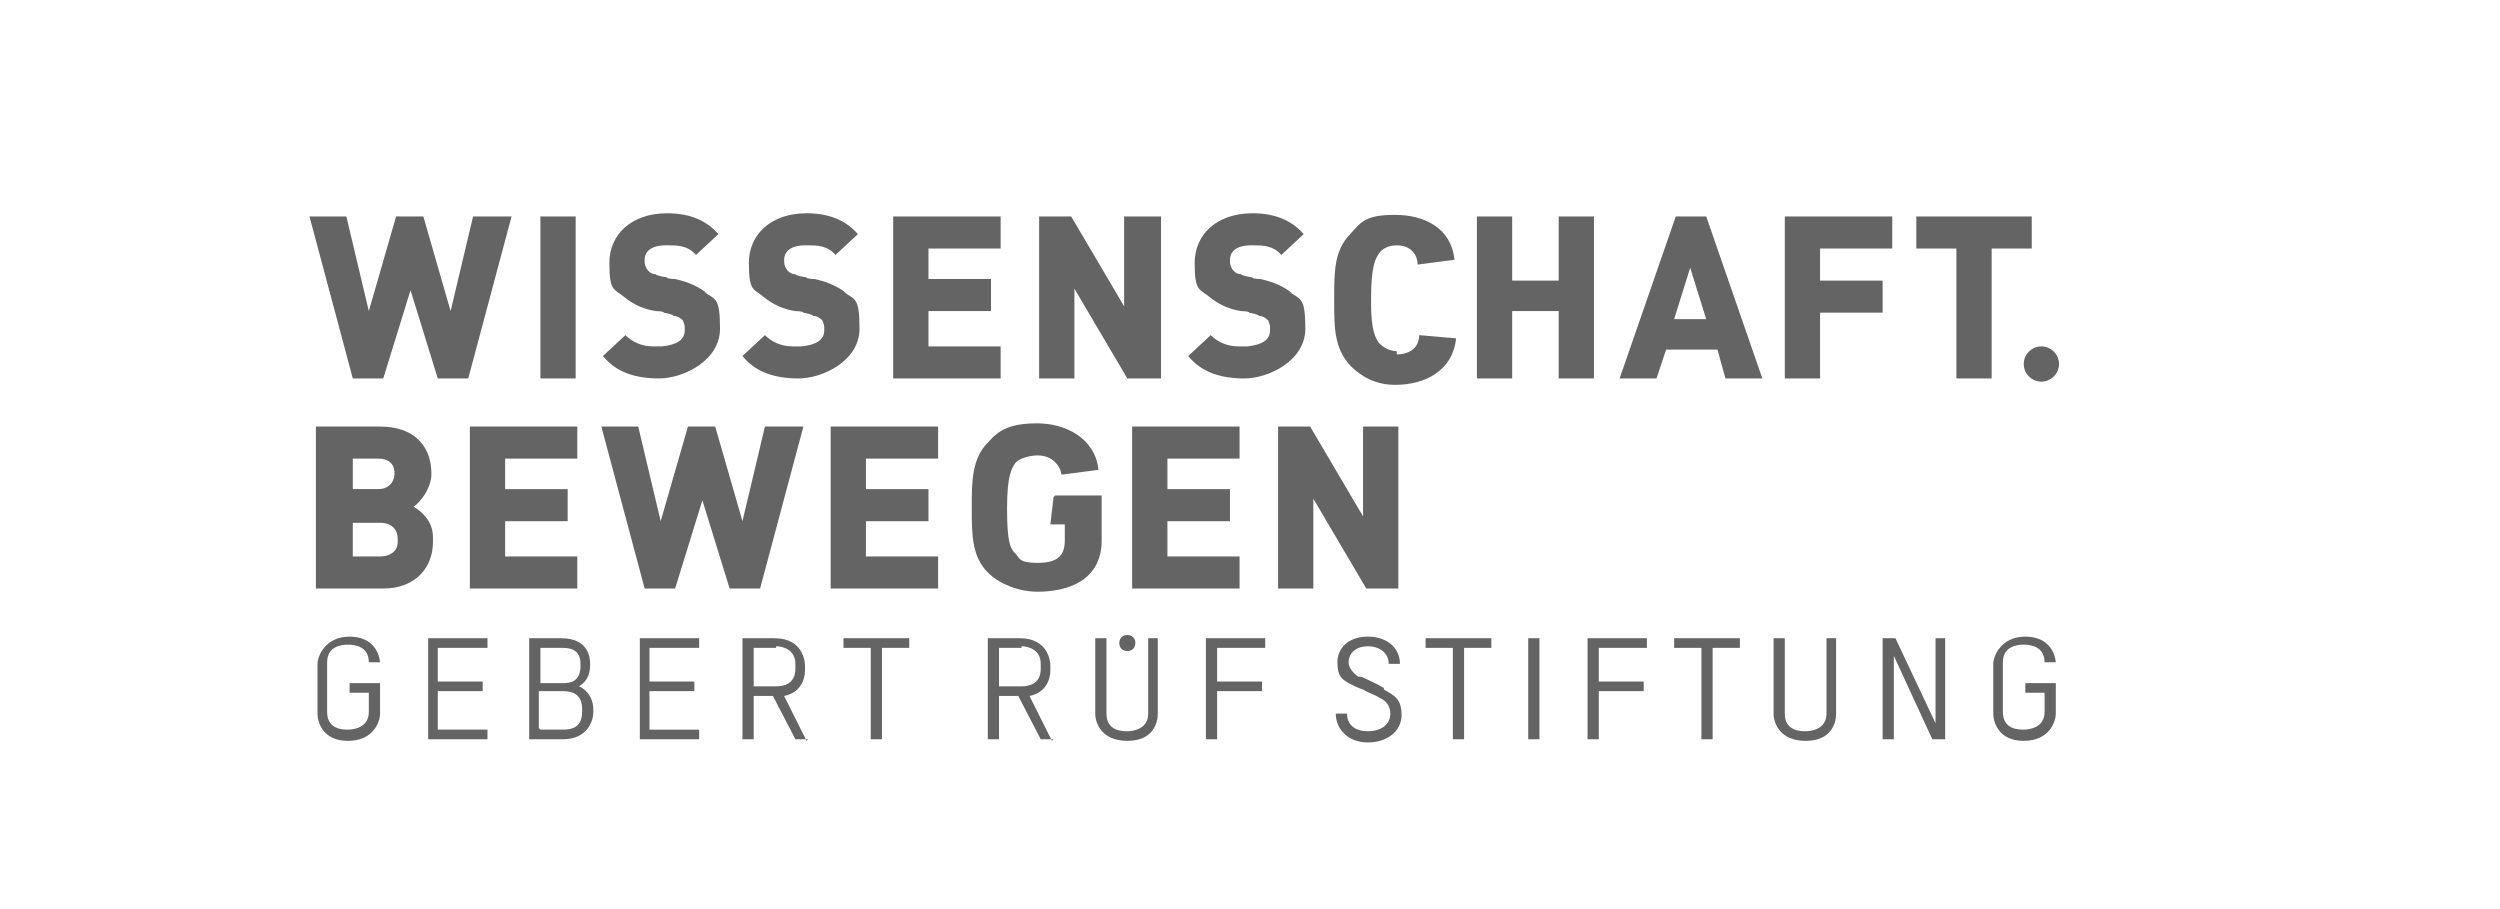 <?xml version="1.0" encoding="UTF-8"?>
<svg id="Ebene_1" xmlns="http://www.w3.org/2000/svg" xmlns:xlink="http://www.w3.org/1999/xlink" version="1.1" viewBox="0 0 155.9 56.7">
  <!-- Generator: Adobe Illustrator 29.5.1, SVG Export Plug-In . SVG Version: 2.1.0 Build 141)  -->
  <defs>
    <style>
      .st0 {
        fill: none;
      }

      .st1 {
        fill: #646464;
      }

      .st2 {
        fill: #fff;
      }

      .st3 {
        clip-path: url(#clippath);
      }
    </style>
    <clipPath id="clippath">
      <rect class="st0" x="0" y="0" width="155.9" height="56.7"/>
    </clipPath>
  </defs>
  <g class="st3">
    <path class="st1" d="M126.2,22.7c0,.6.5,1.1,1.1,1.1s1.1-.5,1.1-1.1-.5-1.1-1.1-1.1-1.1.5-1.1,1.1M44.1,18.3c-.5-.4-1.1-.7-2-.9,0,0-.5,0-.5-.1,0,0-.7-.1-.7-.2-.3,0-.5-.2-.6-.4-.1-.2-.1-.3-.1-.5,0-.5.4-.9,1.3-.9,0,0,.1,0,.2,0,.5,0,1.2,0,1.7.6l1.4-1.3c-.7-.8-1.7-1.3-3.2-1.3-2.2,0-3.6,1.3-3.6,3.1s.3,1.6.9,2.1c.6.5,1.3.8,2,.9,0,0,.5,0,.5.1,0,0,.6.1.6.2.3,0,.5.2.6.3,0,.1.1.2.1.4,0,0,0,.2,0,.2,0,.6-.5.9-1.4,1-.2,0-.4,0-.6,0-.7,0-1.3-.3-1.7-.7,0,0,0,0,0,0l-1.4,1.3c.8,1,2,1.4,3.5,1.4s3.8-1.1,3.8-3.1-.3-1.8-1-2.3M52.8,18.3c-.5-.4-1.1-.7-2-.9,0,0-.5,0-.5-.1,0,0-.7-.1-.7-.2-.3,0-.5-.2-.6-.4-.1-.2-.1-.3-.1-.5,0-.5.4-.9,1.3-.9,0,0,.1,0,.2,0,.5,0,1.2,0,1.7.6l1.4-1.3c-.7-.8-1.7-1.3-3.2-1.3-2.2,0-3.6,1.3-3.6,3.1s.3,1.6.9,2.1c.6.5,1.3.8,2,.9,0,0,.5,0,.5.1,0,0,.6.1.6.2.3,0,.5.2.6.3,0,.1.1.2.1.4,0,0,0,.2,0,.2,0,.6-.5.9-1.4,1-.2,0-.4,0-.6,0-.7,0-1.3-.3-1.7-.7,0,0,0,0,0,0l-1.4,1.3c.8,1,2,1.4,3.5,1.4s3.8-1.1,3.8-3.1-.3-1.8-1-2.3M80.6,18.3c-.5-.4-1.1-.7-2-.9,0,0-.5,0-.5-.1,0,0-.7-.1-.7-.2-.3,0-.5-.2-.6-.4-.1-.2-.1-.3-.1-.5,0-.5.4-.9,1.3-.9,0,0,.1,0,.2,0,.5,0,1.2,0,1.7.6l1.4-1.3c-.7-.8-1.7-1.3-3.2-1.3-2.2,0-3.6,1.3-3.6,3.1s.3,1.6.9,2.1c.6.5,1.3.8,2,.9,0,0,.5,0,.5.1,0,0,.6.1.6.2.3,0,.5.2.6.3,0,.1.1.2.1.4,0,0,0,.2,0,.2,0,.6-.5.9-1.4,1-.2,0-.4,0-.6,0-.7,0-1.3-.3-1.7-.7,0,0,0,0,0,0l-1.4,1.3c.8,1,2,1.4,3.5,1.4s3.8-1.1,3.8-3.1-.3-1.8-1-2.3M87.1,21.9c-.5,0-.9-.3-1.1-.5-.2-.3-.5-.7-.5-2.5,0-.1,0-.2,0-.3,0-2.1.3-2.5.5-2.8.2-.3.6-.5,1.1-.5.9,0,1.3.6,1.3,1.2l2.3-.3c-.2-2-1.9-2.8-3.7-2.8s-2.1.4-2.8,1.2c-1,1-1,2.4-1,3.9v.4c0,1.5,0,2.8,1,3.9.7.7,1.6,1.2,2.8,1.2,1.9,0,3.6-.9,3.8-2.9l-2.3-.2c0,.7-.5,1.2-1.4,1.2M119.5,13.5v2h2.5v8.1h2.2v-8.1h2.5v-2h-7.3ZM111.3,13.5v10.1h2.2v-4.1h3.9v-2h-3.9v-2h4.5v-2h-6.7ZM106.4,13.5l3.5,10.1h-2.3l-.5-1.8h-3.2l-.6,1.8h-2.3l3.5-10.1h2ZM104.4,19.9h2l-1-3.2-1,3.2ZM97.2,13.5v4h-2.9v-4h-2.2v10.1h2.2v-4.2h2.9v4.2h2.2v-10.1h-2.2ZM70.1,13.5v5.6l-3.3-5.6h-2v10.1h2.2v-5.6l3.3,5.6h2.1v-10.1h-2.2ZM55.7,13.5v10.1h6.7v-2h-4.5v-2.2h3.9v-2h-3.9v-1.9h4.5v-2h-6.7ZM33.7,23.6h2.2v-10.1h-2.2v10.1ZM29.5,13.5l-1.4,5.9-1.7-5.9h-1.7l-1.7,5.9-1.4-5.9h-2.3l2.7,10.1h1.9l1.7-5.5,1.7,5.5h1.9l2.7-10.1h-2.3ZM65.7,31l-.2,1.7h.9v1c0,1-.5,1.4-1.7,1.4s-1.1-.3-1.4-.6c-.3-.3-.5-.7-.5-2.8s.3-2.5.5-2.8c.2-.3.9-.5,1.4-.5.9,0,1.4.6,1.5,1.2l2.3-.3c-.2-2-2.1-2.9-3.8-2.9s-2.4.4-3.1,1.2c-1,1-1,2.5-1,3.9v.3c0,1.5,0,2.9,1,3.9.7.7,1.9,1.2,3.1,1.2,1.9,0,4-.7,4-3.2v-2.8h-2.9ZM87.2,36.7v-10.1h-2.2v5.6l-3.3-5.6h-2v10.1h2.2v-5.6l3.3,5.6h2.1ZM77.3,36.7v-2h-4.5v-2.2h3.9v-2h-3.9v-1.9h4.5v-2h-6.7v10.1h6.7ZM58.5,36.7v-2h-4.5v-2.2h3.9v-2h-3.9v-1.9h4.5v-2h-6.7v10.1h6.7ZM50,26.6h-2.3l-1.4,5.9-1.7-5.9h-1.7l-1.7,5.9-1.4-5.9h-2.3l2.7,10.1h1.9l1.7-5.5,1.7,5.5h1.9l2.7-10.1ZM36,36.7v-2h-4.5v-2.2h3.9v-2h-3.9v-1.9h4.5v-2h-6.7v10.1h6.7ZM23.6,28.6c.6,0,1,.3,1,.9,0,0,0,0,0,0,0,.6-.4,1-1,1h-1.6v-1.9h1.6ZM19.7,36.7h4.2c2,0,3.1-1.3,3.1-2.9s0-.2,0-.3c0-1-.7-1.6-1.2-1.9.4-.3,1-1,1.1-1.9,0,0,0-.1,0-.2,0-1.5-.9-2.9-3.2-2.9h-4v10.1ZM23.7,32.6c.7,0,1.1.4,1.1,1s0,.1,0,.2c0,.6-.5.9-1.1.9h-1.7v-2.1h1.7ZM128.2,41.4h0c0-.6-.4-1.7-1.9-1.7s-2,1.2-2,1.7v3.1c0,.5.3,1.7,1.9,1.7s2-1.2,2-1.7v-1.9h-1.9v.6c0,0,1.2,0,1.2,0v1.2c0,1-1,1.1-1.3,1.1s-1.3,0-1.3-1.1v-3.1c0-1,.9-1.1,1.3-1.1s1.3.1,1.3,1.1h0c0,0,.7,0,.7,0ZM23.7,41.4h0c0-.6-.4-1.7-1.9-1.7s-2,1.2-2,1.7v3.1c0,.5.3,1.7,1.9,1.7s2-1.2,2-1.7v-1.9h-1.9v.6c0,0,1.2,0,1.2,0v1.2c0,1-1,1.1-1.3,1.1s-1.3,0-1.3-1.1v-3.1c0-1,.9-1.1,1.3-1.1s1.3.1,1.3,1.1h0c0,0,.7,0,.7,0ZM70.3,39.6c-.3,0-.5.2-.5.5s.2.5.5.5.5-.2.5-.5-.2-.5-.5-.5M120.7,39.8v5.3l-2.5-5.3h-.8v6.3h.7v-5.2l2.4,5.2h.8v-6.3h-.7ZM113.9,39.8v4.7c0,1-1,1.1-1.3,1.1s-1.3,0-1.3-1.1v-4.7h-.7v4.7c0,.6.4,1.7,2,1.7s1.9-1.1,1.9-1.7v-4.7h-.7ZM104.4,39.8v.6h1.7v5.7h.7v-5.7h1.7v-.6h-4.1ZM102.7,40.4v-.6h-3.7v6.3h.7v-3h2.8v-.6h-2.8v-2.1h3.1ZM95.3,46.1h.7v-6.3h-.7v6.3ZM88.9,39.8v.6h1.7v5.7h.7v-5.7h1.7v-.6h-4.1ZM86.3,42.9c-.5-.3-1-.5-1.4-.7h-.2c-.4-.3-.6-.6-.6-.9,0-.6.5-1,1.2-1s1.3.4,1.3,1.1h0c0,0,.7,0,.7,0h0c0-1-.8-1.7-2-1.7s-1.9.7-1.9,1.6.3,1.1.9,1.4c.2.1.4.2.7.3.3.2.7.3,1,.5.5.2.7.6.7,1,0,.7-.6,1.1-1.4,1.1s-1.3-.4-1.3-1.1h0c0,0-.7,0-.7,0h0c0,1,.8,1.8,2,1.8s2.1-.7,2.1-1.7-.4-1.2-1.1-1.6M78.9,40.4v-.6h-3.7v6.3h.7v-3h2.8v-.6h-2.8v-2.1h3.1ZM71.6,39.8v4.7c0,1-1,1.1-1.3,1.1s-1.3,0-1.3-1.1v-4.7h-.7v4.7c0,.6.4,1.7,2,1.7s1.9-1.1,1.9-1.7v-4.7h-.7ZM63.7,40.4h-1.4v2.4h1.4c.4,0,1.2-.1,1.2-1.1v-.3c0-.9-.8-1.1-1.2-1.1M65.7,46.1h-.8l-1.4-2.7h-1.2v2.7h-.7v-6.3h2c1.8,0,1.9,1.5,1.9,1.7v.3c0,.6-.3,1.4-1.3,1.6l1.4,2.8ZM52.6,39.8v.6h1.7v5.7h.7v-5.7h1.7v-.6h-4.1ZM48.4,40.4h-1.4v2.4h1.4c.4,0,1.2-.1,1.2-1.1v-.3c0-.9-.8-1.1-1.2-1.1M50.4,46.1h-.8l-1.4-2.7h-1.2v2.7h-.7v-6.3h2c1.8,0,1.9,1.5,1.9,1.7v.3c0,.6-.3,1.4-1.3,1.6l1.4,2.8ZM43.6,40.4v-.6h-3.7v6.3h3.7v-.6h-3.1v-2.4h2.8v-.6h-2.8v-2.1h3.1ZM33.7,45.5h1.4c.5,0,1.2-.1,1.2-1.1v-.2c0-.9-.6-1.1-1.2-1.1h-1.5v2.3ZM36.2,41.4c0-.7-.4-1-1.1-1h-1.4v2.2h1.4c.5,0,1.1-.1,1.1-1.1h0ZM37,44.2v.2c0,.6-.4,1.7-1.9,1.7h-2.1v-6.3h2c1.7,0,1.8,1.2,1.8,1.6h0c0,.3,0,1-.7,1.4.7.3.9,1,.9,1.4M27.3,40.4v2.1h2.8v.6h-2.8v2.4h3.1v.6h-3.7v-6.3h3.7v.6h-3.1Z"/>
  </g>
</svg>
